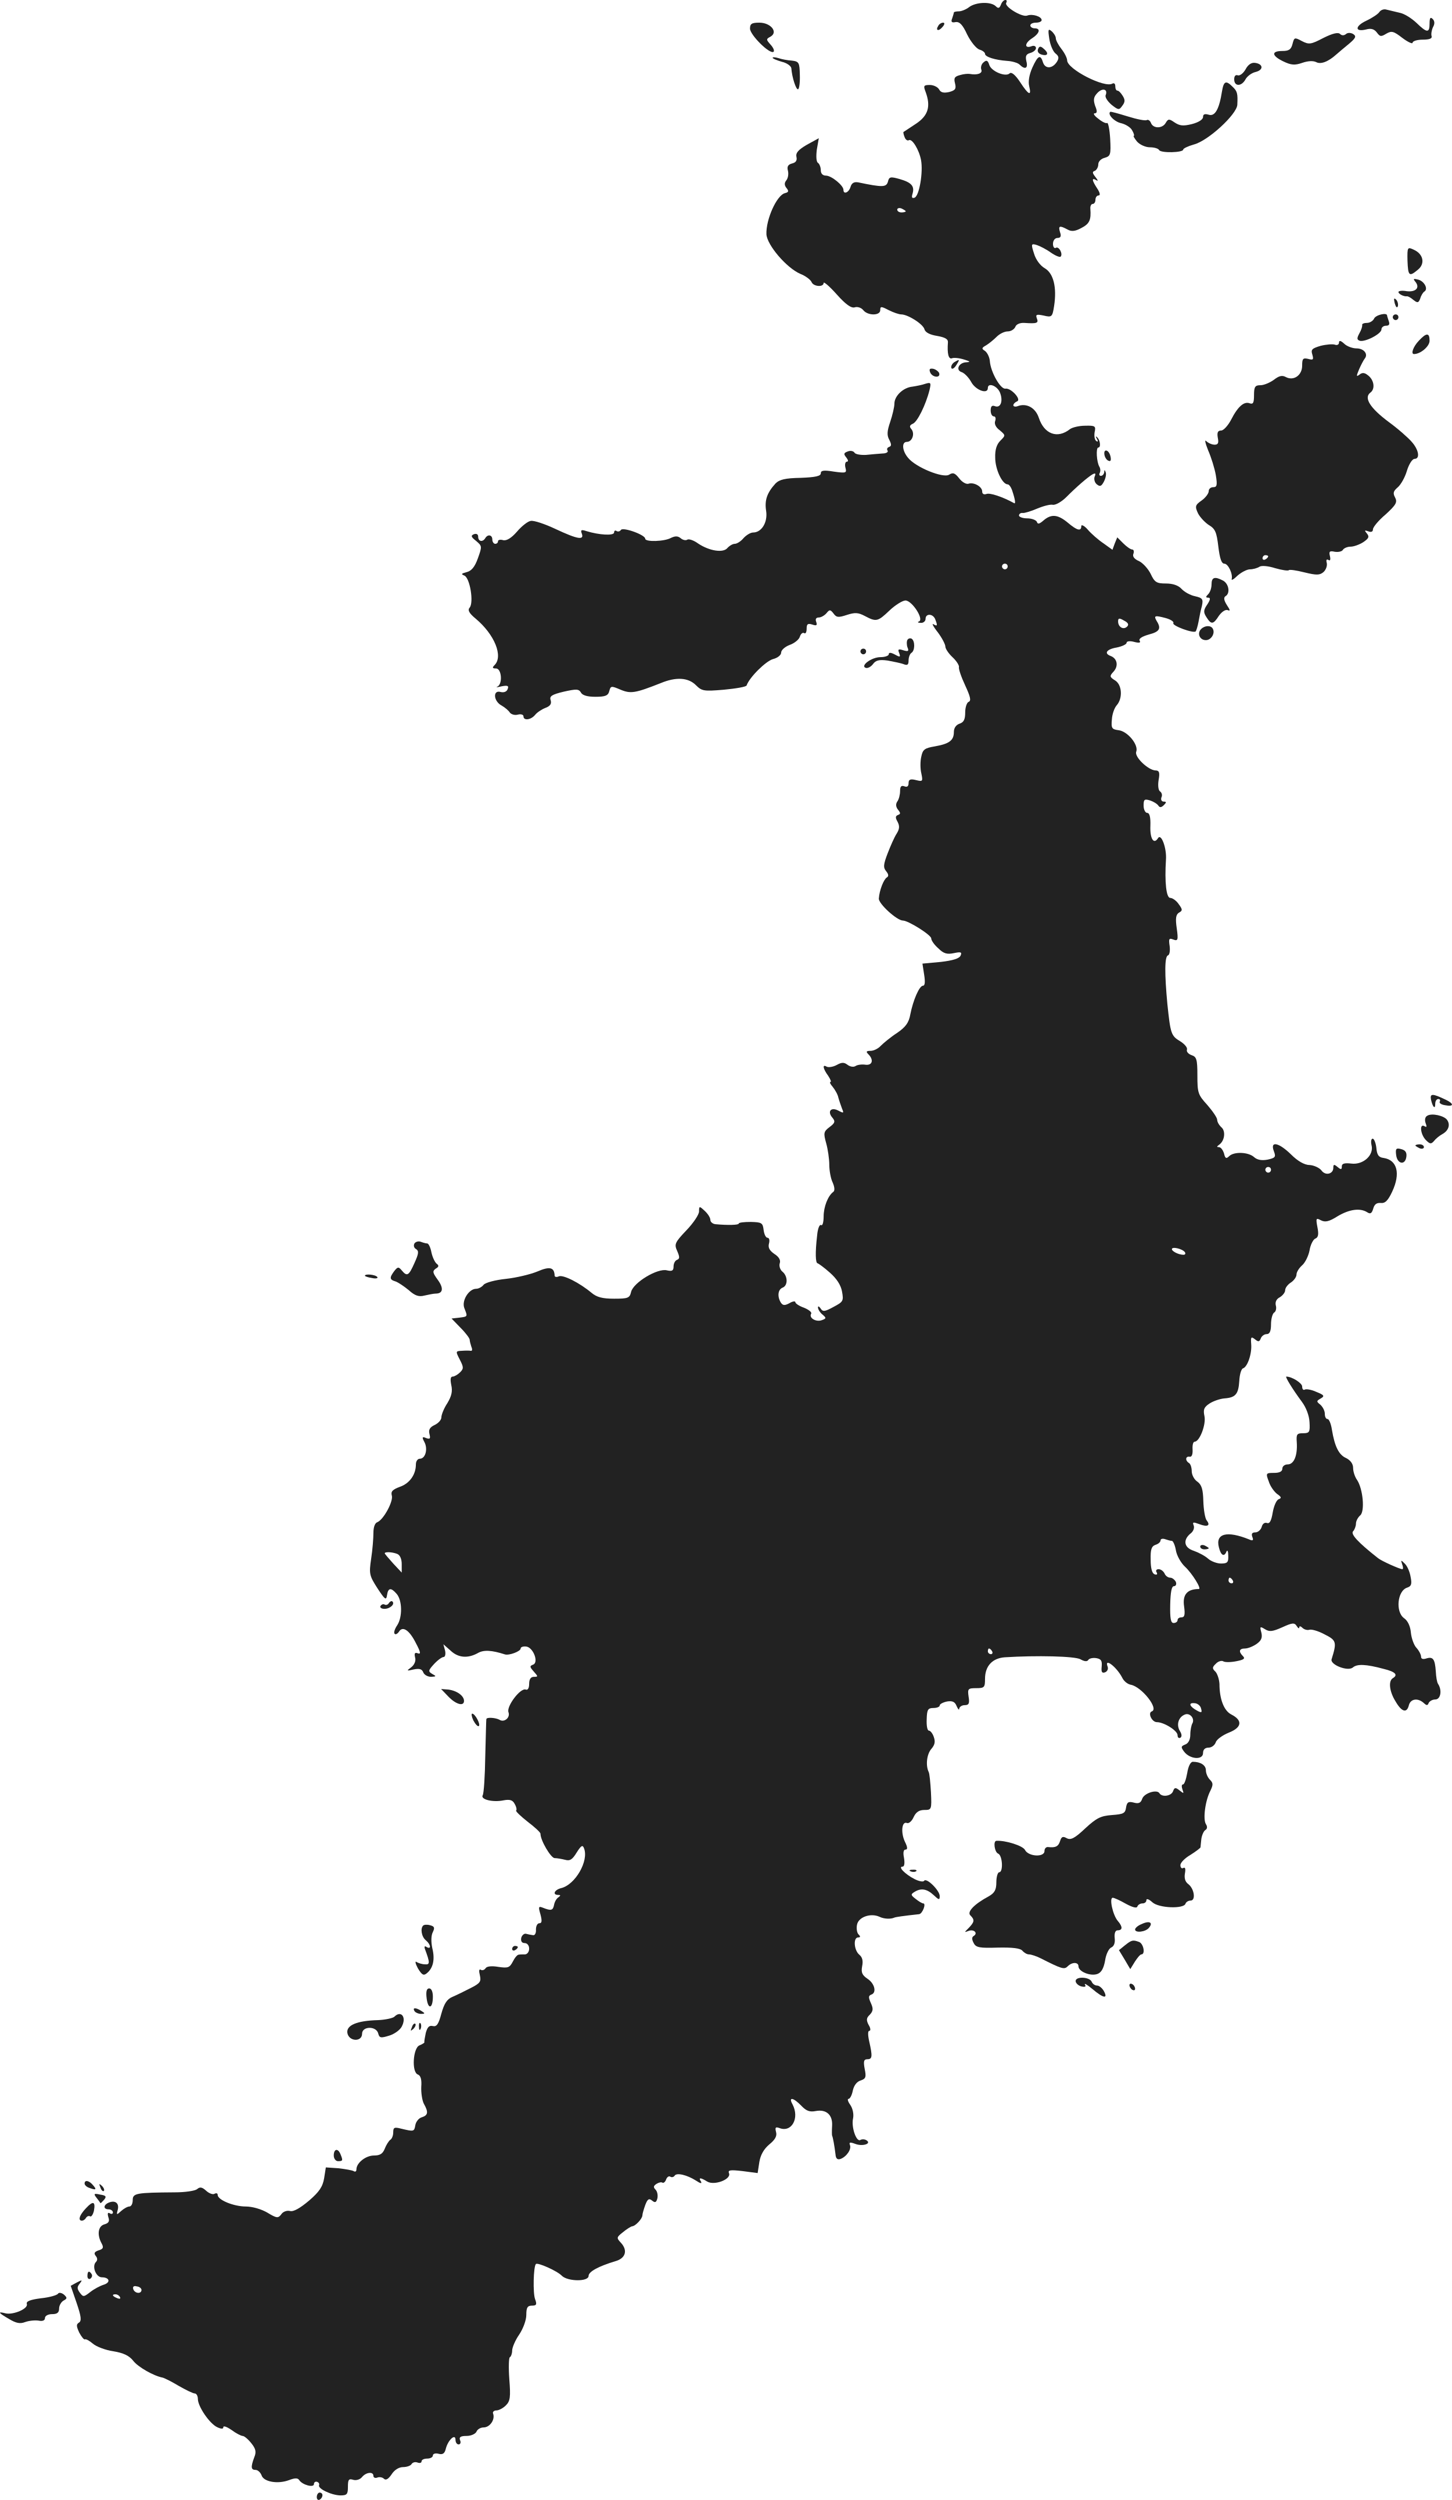 <?xml version="1.0" standalone="no"?>
<!DOCTYPE svg PUBLIC "-//W3C//DTD SVG 20010904//EN"
 "http://www.w3.org/TR/2001/REC-SVG-20010904/DTD/svg10.dtd">
<svg version="1.0" xmlns="http://www.w3.org/2000/svg"
 width="512.794pt" height="882.617pt" viewBox="0 0 512.794 882.617"
 preserveAspectRatio="xMidYMid meet">
<g transform="translate(-724.126,1377) scale(0.1,-0.1)"
fill="#222222" stroke="none">
<path d="M10776 13753 c-5 -12 -9 -14 -18 -5 -17 17 -70 15 -94 -3 -10 -8 -27
-15 -36 -15 -10 0 -18 -2 -18 -4 0 -2 -3 -12 -6 -21 -5 -12 -2 -16 12 -13 14
2 25 -9 41 -44 13 -26 32 -49 43 -53 11 -3 20 -10 20 -15 0 -11 36 -22 78 -25
18 -1 38 -7 44 -13 19 -19 31 -14 24 12 -4 18 -1 25 14 29 11 3 20 11 20 17 0
7 -7 10 -15 7 -26 -10 -26 10 0 27 28 18 33 36 10 36 -8 0 -15 5 -15 10 0 6 9
10 20 10 11 0 20 4 20 9 0 13 -33 23 -51 16 -18 -7 -82 32 -74 45 3 6 2 10 -3
10 -6 0 -13 -8 -16 -17z"/>
<path d="M12113 13728 c-4 -7 -25 -21 -46 -31 -41 -19 -42 -41 -1 -31 18 5 29
1 38 -11 11 -15 15 -15 33 -4 19 11 26 9 57 -15 20 -15 36 -22 36 -17 0 6 16
11 36 11 24 0 34 4 31 13 -2 6 0 20 5 31 7 12 6 22 -1 29 -8 8 -11 4 -11 -16
0 -34 -9 -34 -46 2 -17 16 -43 33 -60 36 -16 4 -37 9 -46 11 -9 3 -20 -1 -25
-8z"/>
<path d="M9890 13669 c0 -22 69 -91 83 -82 4 3 0 14 -10 25 -16 18 -17 20 0
29 27 16 0 49 -40 49 -27 0 -33 -4 -33 -21z"/>
<path d="M10555 13679 c-11 -17 1 -21 15 -4 8 9 8 15 2 15 -6 0 -14 -5 -17
-11z"/>
<path d="M10947 13633 c3 -21 13 -44 21 -51 13 -10 14 -17 6 -30 -16 -25 -41
-26 -49 -3 -9 30 -18 26 -38 -18 -11 -25 -15 -49 -11 -65 9 -37 -2 -32 -32 14
-17 26 -31 37 -37 31 -14 -14 -65 7 -72 30 -5 16 -10 18 -20 9 -8 -6 -11 -18
-8 -26 5 -13 -14 -20 -41 -15 -6 1 -21 0 -34 -4 -19 -5 -23 -10 -18 -29 5 -20
1 -25 -21 -31 -19 -4 -29 -2 -35 9 -5 9 -20 16 -33 16 -22 0 -23 -3 -15 -24
19 -51 10 -84 -34 -113 -23 -15 -42 -28 -44 -29 -1 0 0 -9 4 -18 3 -9 10 -14
15 -11 11 7 36 -33 43 -70 8 -42 -6 -127 -23 -133 -9 -3 -11 1 -7 14 8 27 -4
40 -46 52 -32 9 -37 8 -41 -10 -6 -19 -18 -20 -104 -2 -15 3 -24 -2 -28 -16
-6 -20 -25 -28 -25 -10 0 15 -42 50 -62 50 -11 0 -18 7 -18 19 0 11 -5 23 -10
26 -6 4 -7 23 -4 47 l7 40 -42 -23 c-31 -18 -40 -29 -37 -43 3 -12 -2 -20 -15
-23 -15 -4 -19 -11 -15 -26 3 -12 0 -27 -6 -34 -7 -9 -7 -17 1 -27 9 -11 7
-15 -6 -18 -29 -8 -67 -93 -65 -145 2 -38 71 -119 120 -140 18 -7 35 -20 39
-28 6 -17 43 -20 43 -4 0 6 21 -12 46 -40 32 -36 52 -50 64 -46 9 3 23 -1 30
-10 16 -20 60 -20 60 0 0 14 3 14 30 0 16 -8 36 -15 44 -15 23 0 76 -33 82
-52 3 -12 20 -20 45 -24 28 -5 39 -11 38 -23 -3 -39 2 -60 14 -56 6 3 26 1 42
-4 23 -7 25 -9 9 -10 -27 -1 -39 -28 -16 -35 9 -3 25 -19 34 -36 16 -28 58
-43 58 -20 0 20 31 9 42 -14 13 -30 4 -58 -17 -50 -10 4 -15 0 -15 -15 0 -12
5 -21 11 -21 6 0 8 -7 5 -16 -4 -10 2 -23 16 -33 21 -18 21 -18 2 -37 -13 -13
-19 -32 -18 -60 0 -41 25 -94 44 -94 5 0 12 -10 16 -22 11 -33 13 -49 6 -44
-40 22 -85 37 -97 32 -9 -3 -15 0 -15 9 0 17 -30 34 -49 27 -8 -2 -22 6 -32
19 -15 19 -22 22 -36 13 -21 -13 -118 26 -145 60 -21 25 -23 56 -4 56 19 0 29
29 16 45 -8 9 -6 14 5 19 16 6 46 67 59 119 6 26 5 28 -15 22 -11 -4 -32 -8
-45 -10 -33 -3 -64 -33 -64 -60 0 -12 -7 -41 -15 -65 -11 -32 -12 -47 -3 -63
8 -16 8 -22 -1 -25 -6 -2 -9 -8 -5 -13 3 -5 -5 -10 -18 -10 -13 -1 -39 -3 -58
-5 -19 -1 -38 2 -41 8 -4 6 -15 8 -24 4 -14 -5 -15 -9 -5 -21 7 -9 8 -15 2
-15 -5 0 -8 -9 -5 -21 5 -19 3 -20 -41 -14 -36 6 -46 4 -46 -6 0 -10 -19 -14
-71 -16 -55 -1 -75 -6 -89 -20 -30 -33 -39 -59 -33 -97 6 -40 -16 -76 -46 -76
-9 0 -24 -9 -34 -20 -9 -11 -23 -20 -31 -20 -7 0 -19 -7 -26 -15 -15 -18 -64
-10 -103 16 -15 11 -32 17 -38 14 -5 -4 -16 -2 -24 5 -10 8 -19 8 -34 1 -23
-13 -91 -15 -91 -3 0 14 -79 42 -86 31 -3 -5 -10 -7 -15 -4 -5 4 -9 1 -9 -5 0
-12 -53 -9 -98 5 -18 6 -21 4 -16 -9 9 -24 -15 -20 -92 16 -38 18 -77 31 -88
29 -10 -1 -32 -18 -49 -38 -20 -23 -37 -33 -49 -30 -10 3 -18 1 -18 -4 0 -5
-4 -9 -10 -9 -5 0 -10 7 -10 15 0 17 -16 20 -25 5 -9 -15 -25 -12 -25 5 0 9
-6 12 -15 9 -12 -5 -10 -10 8 -24 21 -18 21 -19 6 -61 -11 -31 -23 -45 -40
-49 -19 -5 -20 -7 -8 -12 20 -8 34 -95 19 -113 -8 -9 -2 -20 21 -39 67 -56 98
-133 67 -164 -9 -9 -8 -12 5 -12 20 0 24 -55 5 -64 -7 -3 -1 -3 15 1 21 4 26
2 21 -10 -3 -9 -13 -13 -25 -10 -28 8 -25 -33 4 -48 12 -7 25 -18 29 -25 5 -6
17 -10 28 -7 11 3 20 0 20 -6 0 -16 26 -13 41 5 7 9 24 20 37 25 16 6 22 14
18 27 -5 14 4 20 46 30 45 10 53 10 61 -3 5 -10 23 -15 51 -15 35 0 45 4 49
20 5 19 7 19 40 5 36 -15 52 -12 141 23 55 23 98 20 125 -7 21 -21 28 -22 99
-16 42 4 78 10 80 15 10 29 68 86 93 93 16 4 29 14 29 23 0 9 14 21 30 27 17
6 33 19 36 29 3 10 10 16 15 13 5 -4 9 3 9 15 0 17 4 20 20 15 15 -5 18 -3 14
9 -4 10 -1 16 9 16 8 0 20 7 27 15 11 14 14 13 25 -1 10 -14 17 -15 47 -5 28
9 40 9 64 -4 40 -21 45 -20 87 20 20 19 46 35 56 35 23 0 66 -66 48 -74 -7 -2
-4 -5 6 -5 9 -1 17 6 17 14 0 20 26 19 34 -1 9 -23 8 -26 -6 -18 -7 5 -1 -8
15 -28 15 -20 27 -43 27 -51 0 -7 11 -24 25 -37 14 -13 24 -29 23 -35 -2 -6 8
-35 22 -65 18 -39 22 -54 12 -58 -6 -2 -12 -19 -12 -37 0 -25 -5 -35 -20 -40
-12 -4 -20 -15 -20 -29 0 -30 -16 -42 -67 -51 -36 -6 -43 -11 -48 -36 -4 -16
-4 -43 0 -59 6 -29 5 -30 -19 -24 -20 5 -26 2 -26 -11 0 -11 -5 -15 -15 -11
-11 4 -15 -1 -15 -17 0 -12 -4 -29 -10 -37 -6 -9 -5 -19 3 -29 9 -11 9 -15 0
-18 -10 -4 -10 -10 -2 -24 8 -15 7 -26 -3 -42 -8 -12 -22 -44 -32 -70 -15 -39
-16 -50 -5 -63 9 -11 9 -18 2 -22 -11 -7 -26 -45 -28 -74 -2 -18 64 -78 85
-78 19 0 100 -51 100 -63 0 -7 11 -23 25 -35 19 -19 31 -22 55 -17 24 5 29 4
24 -8 -4 -11 -27 -18 -70 -23 l-65 -6 6 -39 c4 -25 3 -39 -4 -39 -13 0 -35
-51 -45 -102 -5 -28 -16 -44 -47 -65 -23 -15 -48 -36 -57 -45 -9 -10 -25 -18
-36 -18 -16 0 -17 -3 -8 -12 20 -20 14 -40 -10 -37 -13 2 -29 0 -36 -5 -7 -4
-19 -2 -28 5 -12 9 -20 9 -38 -1 -13 -7 -29 -9 -35 -6 -16 10 -14 -6 5 -32 8
-12 12 -22 8 -22 -4 0 0 -8 8 -17 8 -10 18 -27 20 -38 3 -11 9 -28 13 -39 7
-16 6 -17 -13 -7 -26 14 -40 -3 -21 -25 11 -13 9 -19 -10 -33 -21 -16 -22 -21
-12 -57 6 -21 11 -56 11 -76 0 -20 5 -49 12 -63 7 -16 8 -29 2 -33 -19 -14
-34 -53 -34 -87 0 -20 -4 -34 -9 -30 -6 3 -12 -14 -14 -37 -7 -60 -6 -98 2
-98 3 -1 23 -15 43 -33 24 -21 39 -44 43 -67 6 -33 4 -36 -30 -54 -31 -17 -38
-18 -46 -5 -5 7 -9 9 -9 3 0 -6 7 -18 16 -25 14 -12 14 -14 -3 -20 -20 -7 -46
8 -37 23 3 5 -8 14 -25 21 -17 6 -31 15 -31 20 0 4 -10 3 -21 -4 -17 -9 -23
-8 -30 2 -13 21 -11 46 6 53 19 7 19 40 0 56 -9 7 -13 21 -10 30 4 11 -3 23
-19 33 -17 12 -23 22 -19 37 3 11 1 20 -5 20 -6 0 -12 12 -14 28 -3 25 -7 27
-45 28 -24 0 -43 -2 -43 -6 0 -5 -39 -6 -82 -2 -10 1 -18 8 -18 15 0 8 -9 22
-20 32 -19 18 -20 17 -20 -2 0 -11 -20 -41 -45 -67 -41 -43 -43 -49 -32 -73 9
-21 9 -27 -1 -31 -6 -2 -12 -12 -12 -23 0 -15 -5 -18 -23 -14 -33 9 -119 -43
-127 -76 -5 -22 -11 -24 -60 -24 -41 0 -61 5 -80 21 -42 35 -99 64 -115 58 -8
-4 -15 -2 -15 2 -1 30 -17 34 -61 15 -24 -10 -74 -22 -111 -26 -38 -4 -72 -13
-79 -21 -6 -8 -18 -14 -26 -14 -26 0 -52 -42 -42 -68 12 -31 13 -30 -18 -34
l-27 -3 32 -33 c18 -18 32 -37 32 -42 0 -4 3 -16 6 -25 4 -9 3 -15 -2 -14 -5
1 -19 1 -32 0 -22 -1 -22 -2 -7 -31 14 -27 14 -32 1 -45 -8 -8 -20 -15 -26
-15 -8 0 -9 -10 -5 -30 5 -22 1 -39 -14 -64 -12 -18 -21 -41 -21 -50 0 -9 -11
-21 -24 -27 -17 -8 -22 -17 -18 -32 4 -16 2 -19 -12 -14 -14 6 -15 3 -6 -14
13 -24 4 -59 -16 -59 -8 0 -14 -9 -14 -20 0 -36 -22 -67 -56 -79 -27 -10 -33
-17 -29 -31 6 -20 -29 -85 -51 -94 -9 -3 -14 -18 -14 -38 0 -18 -3 -59 -8 -91
-8 -54 -6 -60 22 -104 27 -41 31 -44 34 -25 4 27 14 28 34 5 20 -23 21 -82 2
-111 -9 -13 -13 -27 -9 -30 3 -4 10 0 15 7 13 22 37 6 60 -40 17 -32 18 -40 7
-36 -11 4 -13 0 -10 -14 4 -12 -2 -26 -13 -35 -18 -13 -17 -14 8 -8 20 4 29 2
34 -10 3 -9 16 -16 28 -16 18 1 19 2 4 10 -15 9 -15 12 6 35 13 14 28 25 34
25 5 0 8 10 5 23 l-6 22 25 -22 c27 -26 61 -29 97 -9 21 12 49 10 96 -5 15 -4
55 11 55 21 0 5 8 8 19 7 25 -2 46 -56 25 -64 -13 -5 -12 -8 2 -24 16 -18 16
-19 1 -19 -11 0 -17 -8 -17 -25 0 -15 -5 -23 -12 -20 -19 7 -69 -60 -61 -80 7
-19 -15 -37 -31 -27 -14 8 -46 10 -47 3 -1 -3 -2 -63 -4 -132 -1 -69 -5 -131
-9 -137 -9 -15 36 -26 74 -18 22 4 32 1 39 -13 6 -10 8 -21 5 -23 -2 -3 16
-20 40 -39 25 -19 46 -38 46 -43 0 -24 37 -86 50 -86 8 0 25 -3 37 -6 17 -5
26 1 41 26 16 25 21 28 26 14 17 -44 -31 -128 -81 -140 -24 -6 -32 -24 -10
-24 8 0 9 -2 1 -8 -7 -4 -14 -16 -16 -27 -4 -20 -10 -22 -40 -10 -15 6 -16 3
-8 -24 6 -23 5 -31 -4 -31 -7 0 -12 -10 -12 -22 1 -13 -4 -22 -11 -20 -7 1
-18 3 -25 5 -6 1 -14 -6 -16 -15 -2 -11 2 -18 12 -18 9 0 16 -8 16 -20 0 -11
-7 -20 -15 -20 -8 0 -18 0 -22 -1 -5 0 -14 -11 -21 -25 -11 -21 -17 -23 -51
-18 -24 4 -41 2 -45 -5 -4 -6 -12 -9 -17 -5 -6 3 -7 -4 -3 -20 5 -22 1 -28
-33 -45 -21 -11 -50 -25 -64 -31 -19 -8 -29 -23 -39 -59 -10 -38 -17 -47 -30
-44 -13 3 -19 -3 -25 -24 -3 -15 -6 -30 -5 -33 1 -2 -7 -7 -17 -11 -23 -8 -29
-95 -6 -103 10 -4 14 -18 12 -43 -1 -21 3 -48 9 -60 17 -30 15 -41 -7 -48 -11
-3 -21 -16 -23 -28 -4 -23 -5 -23 -51 -12 -23 6 -27 4 -27 -13 0 -12 -5 -24
-11 -27 -5 -4 -14 -18 -19 -31 -7 -18 -17 -24 -38 -24 -29 0 -62 -26 -62 -49
0 -7 -4 -10 -10 -6 -5 3 -29 7 -53 10 l-45 3 -6 -38 c-5 -30 -17 -48 -53 -79
-32 -27 -55 -40 -67 -37 -11 3 -25 -2 -31 -11 -11 -15 -16 -15 -49 5 -22 13
-54 22 -77 22 -42 0 -99 23 -99 41 0 6 -5 7 -11 4 -5 -4 -19 1 -29 10 -15 14
-23 15 -33 6 -8 -6 -43 -11 -78 -11 -136 -1 -149 -3 -149 -27 0 -13 -5 -23
-12 -23 -6 0 -19 -7 -29 -16 -16 -15 -17 -14 -12 4 6 23 -8 35 -31 26 -20 -8
-21 -24 -1 -24 8 0 15 -5 15 -11 0 -5 -5 -7 -11 -3 -7 4 -9 0 -5 -14 5 -14 1
-21 -14 -25 -22 -6 -27 -36 -10 -67 8 -15 6 -20 -11 -25 -14 -5 -17 -10 -10
-19 7 -8 7 -16 1 -22 -15 -15 0 -54 21 -54 27 0 32 -18 7 -26 -13 -4 -34 -15
-48 -26 -23 -18 -25 -18 -37 -2 -10 14 -10 20 0 32 10 13 9 14 -10 4 l-22 -12
21 -61 c16 -47 18 -63 8 -69 -10 -6 -9 -13 1 -35 8 -15 17 -26 20 -24 4 2 16
-5 28 -15 11 -10 44 -23 72 -27 36 -6 56 -15 71 -34 17 -22 72 -53 103 -59 6
-1 32 -14 57 -29 26 -15 51 -27 57 -27 6 0 11 -9 11 -19 0 -27 41 -87 68 -100
15 -7 22 -7 22 0 0 6 13 1 29 -10 16 -12 34 -21 39 -21 6 0 20 -12 31 -26 16
-20 18 -31 10 -50 -13 -35 -11 -44 5 -44 8 0 17 -9 21 -19 7 -23 57 -32 97
-17 21 8 31 8 36 0 11 -17 52 -28 52 -14 0 6 5 10 11 8 6 -2 9 -7 7 -12 -5
-12 43 -35 75 -36 24 0 27 4 27 31 0 25 3 29 19 24 10 -3 24 1 31 10 14 17 40
20 40 4 0 -6 6 -9 14 -6 7 3 18 1 23 -4 7 -7 16 -1 27 15 10 16 26 26 41 26
13 0 27 5 30 11 4 6 13 8 21 5 8 -3 14 -1 14 4 0 6 9 10 20 10 11 0 20 5 20
11 0 6 9 9 20 6 15 -4 22 1 26 19 8 30 34 54 34 30 0 -9 5 -16 11 -16 6 0 9 7
5 15 -4 11 2 15 23 15 16 0 31 7 35 15 3 8 14 15 25 15 22 0 41 27 34 48 -3 6
2 12 11 12 9 0 24 8 34 18 15 15 17 29 12 92 -3 41 -2 77 2 78 4 2 8 13 8 23
0 11 11 37 25 57 14 21 25 51 25 69 0 26 4 33 20 33 16 0 18 4 11 23 -8 21 -6
115 3 124 6 6 75 -24 92 -42 21 -20 94 -21 94 0 0 15 35 34 95 52 35 10 44 37
20 64 -17 18 -17 20 6 38 13 11 28 20 32 21 12 0 37 27 37 39 0 5 5 22 10 36
8 21 13 25 24 16 11 -9 15 -7 19 8 2 11 0 24 -7 31 -8 8 -7 13 4 20 8 5 17 7
21 4 4 -2 10 3 13 12 3 8 10 13 15 9 5 -3 12 -1 15 4 7 11 43 3 76 -18 15 -10
21 -11 17 -3 -10 15 -2 15 22 0 25 -15 85 8 77 29 -5 12 4 13 48 8 l53 -7 6
39 c4 25 16 46 35 62 21 17 28 30 24 44 -4 16 -2 19 12 14 43 -17 72 35 46 84
-15 27 3 24 31 -5 18 -19 30 -23 51 -19 37 7 60 -13 58 -51 -1 -17 -1 -33 0
-36 3 -6 8 -34 12 -66 1 -15 7 -20 18 -16 21 8 39 34 33 49 -4 10 0 11 19 4
26 -10 59 1 39 13 -6 4 -16 4 -21 1 -14 -9 -33 45 -26 76 3 15 -1 35 -10 48
-8 11 -11 21 -6 21 5 0 12 13 15 29 4 18 14 32 28 36 18 6 20 12 14 41 -5 27
-3 34 10 34 17 0 18 10 6 63 -5 22 -5 37 0 37 6 0 5 10 -2 21 -9 17 -8 25 4
36 12 13 13 21 4 41 -9 20 -9 26 1 30 20 6 13 39 -13 56 -19 13 -23 22 -19 44
4 19 1 32 -10 41 -19 16 -22 61 -4 61 8 0 9 3 1 11 -5 5 -8 21 -5 34 5 27 48
42 79 28 16 -8 40 -9 53 -3 4 2 31 6 87 12 12 1 26 38 15 38 -4 0 -16 7 -27
16 -17 13 -18 16 -5 24 23 15 44 12 68 -10 19 -18 22 -19 22 -4 0 20 -47 66
-55 54 -3 -5 -18 -2 -34 6 -33 17 -60 44 -42 44 6 0 8 11 5 30 -4 19 -2 30 5
30 8 0 8 8 -2 28 -15 32 -11 73 7 66 7 -3 18 7 24 21 8 17 19 25 38 25 25 0
26 1 23 63 -2 34 -5 66 -8 71 -11 23 -7 62 9 81 13 15 15 26 9 43 -4 12 -12
22 -17 22 -6 0 -9 18 -8 40 1 34 4 40 24 40 12 0 22 4 22 9 0 5 12 11 26 14
19 3 28 -1 34 -17 5 -11 9 -15 9 -8 1 6 9 12 19 12 15 0 18 6 14 30 -4 28 -2
30 27 30 29 0 31 3 31 33 0 45 26 73 70 76 112 7 247 4 267 -7 14 -8 24 -9 28
-2 3 5 16 8 28 6 17 -3 21 -9 19 -30 -2 -19 1 -24 12 -20 8 3 12 12 9 20 -13
34 33 -2 52 -40 6 -12 19 -22 30 -24 38 -7 100 -85 74 -94 -15 -5 0 -38 18
-38 25 0 73 -30 73 -46 0 -8 4 -12 10 -9 6 4 5 13 -2 24 -13 22 -5 49 18 58
18 7 36 -15 26 -32 -3 -5 -7 -23 -7 -39 0 -18 -7 -31 -18 -35 -15 -6 -16 -9
-4 -25 20 -27 67 -31 67 -5 0 12 7 19 19 19 11 0 22 8 26 19 3 10 24 25 46 34
46 18 50 43 9 64 -26 13 -42 54 -42 108 -1 16 -7 35 -14 43 -12 11 -12 16 1
28 8 9 20 12 26 9 5 -4 26 -4 46 0 26 5 33 9 24 18 -16 16 -14 27 7 27 10 0
28 7 41 16 17 12 21 22 17 40 -6 22 -5 23 13 12 16 -10 27 -8 61 7 35 16 43
17 51 4 5 -8 9 -10 9 -4 0 5 5 4 11 -2 6 -6 17 -9 24 -7 7 3 32 -4 54 -16 42
-21 44 -27 25 -88 -6 -19 57 -44 75 -29 15 13 46 12 109 -5 41 -10 52 -21 32
-33 -16 -10 -12 -47 10 -82 22 -38 40 -42 47 -13 6 23 32 26 52 8 11 -10 14
-10 18 0 3 6 13 12 23 12 19 0 25 32 10 55 -4 6 -7 25 -8 44 -3 44 -10 53 -33
46 -12 -4 -19 -2 -19 6 0 7 -7 21 -16 31 -9 9 -18 34 -20 54 -2 23 -11 42 -24
51 -31 22 -24 97 11 108 15 5 17 13 12 38 -3 18 -12 39 -21 47 -13 13 -14 13
-9 -2 4 -10 4 -18 1 -18 -9 0 -74 29 -86 39 -70 55 -98 85 -88 95 5 5 10 18
10 27 0 9 7 22 15 29 17 14 10 93 -11 125 -8 11 -14 30 -14 42 0 15 -9 27 -24
35 -26 11 -41 40 -51 101 -3 20 -10 37 -15 37 -6 0 -10 8 -10 19 0 10 -7 24
-16 32 -14 11 -14 13 2 22 14 8 12 12 -16 23 -17 8 -36 11 -41 8 -5 -3 -9 2
-9 11 0 12 -36 35 -56 35 -5 0 21 -43 55 -89 15 -20 26 -49 27 -72 2 -35 0
-39 -23 -39 -22 0 -24 -4 -22 -32 3 -47 -10 -78 -32 -78 -11 0 -19 -7 -19 -15
0 -10 -10 -15 -29 -15 -29 0 -30 -1 -19 -30 5 -17 19 -36 29 -44 16 -11 17
-15 6 -19 -8 -3 -17 -24 -21 -47 -5 -30 -11 -40 -20 -37 -8 3 -16 -2 -19 -14
-3 -10 -13 -19 -22 -19 -12 0 -15 -5 -11 -16 5 -12 2 -15 -11 -9 -79 32 -120
21 -107 -28 7 -29 19 -35 27 -14 3 6 6 0 6 -15 1 -24 -3 -28 -26 -28 -14 0
-35 8 -45 17 -11 10 -34 22 -51 28 -35 11 -39 39 -10 62 9 7 13 19 10 27 -5
13 -2 13 20 5 29 -11 40 -5 26 13 -6 7 -11 38 -12 68 -1 42 -6 58 -21 69 -11
7 -20 24 -20 37 0 12 -4 26 -10 29 -14 9 -12 25 3 22 7 -1 11 8 10 26 -1 15 2
27 7 27 18 0 41 61 35 90 -5 23 -2 32 18 45 14 9 38 17 53 18 39 3 49 15 52
62 1 22 7 42 13 44 16 5 32 52 29 86 -2 25 0 27 13 17 12 -10 16 -10 21 3 3 8
12 15 21 15 10 0 15 10 15 34 0 19 5 38 11 42 6 3 9 15 6 25 -3 12 2 23 14 29
10 6 19 17 19 25 0 8 9 20 20 27 11 7 20 20 20 28 0 9 9 23 19 32 11 9 23 33
27 53 3 20 13 39 20 42 11 4 13 15 8 40 -6 32 -5 34 12 25 15 -8 29 -5 59 14
42 25 80 30 105 14 11 -7 16 -4 21 13 4 15 12 21 26 20 16 -2 26 8 41 40 30
64 18 112 -31 119 -17 2 -23 11 -25 36 -2 17 -8 32 -13 32 -5 0 -7 -10 -4 -23
9 -35 -29 -70 -71 -65 -25 3 -34 0 -34 -10 0 -12 -3 -12 -15 -2 -12 10 -15 10
-15 -3 0 -22 -28 -29 -42 -9 -7 9 -26 18 -42 19 -18 0 -42 14 -65 37 -44 43
-75 49 -61 12 8 -21 5 -24 -22 -30 -21 -4 -37 -1 -48 9 -20 18 -71 20 -88 3
-10 -10 -14 -8 -18 10 -4 12 -11 22 -18 22 -8 0 -8 2 0 8 20 13 25 48 9 62 -8
7 -15 19 -15 26 0 8 -16 31 -35 53 -33 36 -35 43 -35 104 0 58 -3 66 -21 72
-11 4 -18 12 -16 19 3 7 -8 20 -24 30 -32 19 -34 27 -45 131 -10 107 -10 168
2 172 6 2 8 17 6 33 -4 26 -2 29 13 23 16 -6 18 -2 12 40 -5 35 -3 48 8 55 13
7 13 11 -1 30 -8 12 -22 22 -30 22 -14 0 -20 56 -15 135 3 41 -17 94 -28 76
-15 -24 -29 -2 -27 44 1 30 -3 45 -11 45 -7 0 -13 12 -13 26 0 22 3 24 23 18
12 -4 25 -12 29 -18 5 -8 11 -7 20 2 9 9 9 12 -1 12 -7 0 -11 6 -8 15 4 8 1
17 -5 21 -6 4 -8 21 -5 40 5 27 2 34 -11 34 -26 1 -75 48 -68 66 9 24 -30 72
-62 76 -24 3 -27 7 -24 38 1 19 9 41 17 50 22 25 19 73 -6 88 -19 12 -20 15
-5 31 18 20 13 46 -10 55 -25 9 -15 24 21 30 19 4 35 11 35 17 0 5 11 7 26 3
19 -5 25 -3 20 4 -4 7 8 15 33 22 38 10 44 21 27 48 -11 19 -6 20 32 10 18 -5
30 -13 27 -18 -5 -9 71 -37 79 -29 2 2 7 18 10 34 3 17 8 42 12 56 5 24 2 28
-24 34 -16 3 -38 15 -48 26 -11 12 -30 19 -55 19 -33 0 -40 4 -54 34 -9 18
-27 38 -41 45 -17 7 -24 17 -20 26 3 8 1 15 -4 15 -6 0 -20 10 -32 22 l-21 21
-9 -22 -8 -22 -32 23 c-18 12 -43 34 -55 48 -12 14 -23 19 -23 13 0 -20 -15
-16 -48 12 -35 29 -58 31 -85 8 -15 -13 -21 -15 -24 -5 -3 6 -18 12 -34 12
-16 0 -29 5 -29 10 0 6 6 10 13 9 6 -1 29 6 50 15 21 9 47 16 56 14 10 -2 32
11 48 27 37 37 74 69 92 80 11 6 13 4 8 -8 -3 -8 0 -21 8 -27 11 -9 16 -7 25
10 6 12 9 26 6 33 -3 9 -5 9 -5 0 -1 -7 -6 -13 -12 -13 -5 0 -7 5 -4 10 3 6 3
15 -1 22 -10 16 -13 68 -4 68 10 0 7 27 -5 37 -4 4 -5 2 0 -6 5 -9 4 -12 -2
-8 -6 4 -8 17 -6 31 5 22 2 24 -34 23 -21 0 -45 -6 -53 -12 -44 -35 -91 -18
-110 40 -12 36 -44 53 -75 41 -8 -3 -15 -1 -15 3 0 5 6 11 13 14 17 6 -21 48
-41 45 -17 -3 -52 58 -55 97 -1 14 -9 30 -17 36 -13 8 -12 11 4 20 10 6 27 20
37 30 11 11 28 19 39 19 11 0 23 7 27 16 3 9 16 15 32 14 44 -3 51 -1 44 16
-5 14 -1 15 24 10 29 -7 31 -5 37 34 10 65 -2 115 -33 133 -16 9 -32 31 -38
52 -11 34 -10 36 10 30 12 -4 35 -16 50 -27 16 -11 31 -17 34 -14 9 9 -6 38
-17 31 -5 -3 -10 3 -10 14 0 12 7 21 16 21 11 0 14 6 9 20 -7 23 -2 25 26 10
14 -8 27 -7 49 5 29 15 35 28 32 68 -1 9 3 17 8 17 6 0 10 7 10 15 0 8 5 15
11 15 7 0 5 10 -5 25 -19 29 -20 39 -3 29 7 -5 6 0 -3 11 -11 14 -12 19 -2 22
6 3 12 13 12 23 0 10 10 20 23 23 20 6 22 11 19 67 -2 33 -7 58 -11 56 -3 -3
-18 4 -31 15 -14 10 -19 19 -13 19 9 0 10 7 2 26 -7 21 -6 31 7 45 18 20 39
15 30 -7 -3 -7 7 -22 21 -34 24 -19 27 -19 38 -3 10 13 10 21 1 35 -6 10 -14
18 -18 18 -5 0 -8 7 -8 16 0 8 -4 12 -10 9 -27 -17 -160 51 -160 82 0 8 -9 26
-20 40 -11 14 -20 31 -20 38 0 7 -7 18 -15 25 -12 10 -13 6 -8 -27z m-507
-609 c0 -2 -7 -4 -15 -4 -8 0 -15 4 -15 10 0 5 7 7 15 4 8 -4 15 -8 15 -10z
m360 -1254 c0 -5 -4 -10 -10 -10 -5 0 -10 5 -10 10 0 6 5 10 10 10 6 0 10 -4
10 -10z m422 -212 c-13 -13 -32 -2 -32 18 0 12 4 13 21 3 14 -7 18 -14 11 -21z
m508 -1918 c0 -5 -4 -10 -10 -10 -5 0 -10 5 -10 10 0 6 5 10 10 10 6 0 10 -4
10 -10z m-304 -291 c3 -5 1 -9 -5 -9 -17 0 -41 12 -41 20 0 10 38 1 46 -11z
m-46 -1019 c4 0 11 -15 14 -33 3 -19 18 -45 32 -58 25 -23 60 -79 49 -79 -41
0 -58 -20 -52 -61 4 -29 2 -39 -9 -39 -8 0 -14 -4 -14 -10 0 -5 -6 -10 -14
-10 -10 0 -13 16 -12 65 1 44 5 65 13 65 7 0 10 7 7 15 -4 8 -13 15 -20 15 -8
0 -17 7 -20 15 -4 8 -13 15 -21 15 -8 0 -11 -5 -7 -11 4 -7 1 -10 -7 -7 -9 3
-14 21 -14 51 -1 37 3 48 17 53 10 3 18 10 18 16 0 5 7 7 16 4 9 -3 19 -6 24
-6z m-2736 -46 c10 -4 16 -18 16 -36 l0 -30 -30 32 c-16 18 -30 34 -30 36 0 6
26 5 44 -2z m2951 -94 c3 -5 1 -10 -4 -10 -6 0 -11 5 -11 10 0 6 2 10 4 10 3
0 8 -4 11 -10z m-850 -250 c3 -5 1 -10 -4 -10 -6 0 -11 5 -11 10 0 6 2 10 4
10 3 0 8 -4 11 -10z m738 -202 c4 -14 2 -16 -13 -8 -28 15 -33 29 -11 27 11 0
22 -9 24 -19z m-3742 -2053 c-1 -15 -24 -12 -29 3 -3 9 2 13 12 10 10 -1 17
-7 17 -13z m-76 -25 c3 -6 -1 -7 -9 -4 -18 7 -21 14 -7 14 6 0 13 -4 16 -10z"/>
<path d="M11915 13636 c-44 -23 -51 -24 -76 -11 -26 14 -27 13 -33 -10 -5 -20
-13 -25 -36 -25 -40 0 -38 -17 4 -37 27 -13 40 -14 66 -5 20 7 38 8 49 3 16
-9 42 0 72 27 8 7 28 24 44 37 25 21 27 27 15 35 -9 5 -19 5 -25 0 -7 -6 -15
-6 -21 0 -7 7 -27 2 -59 -14z"/>
<path d="M10907 13596 c-3 -8 2 -16 14 -19 22 -6 25 6 5 22 -10 9 -15 8 -19
-3z"/>
<path d="M9970 13566 c0 -3 15 -9 32 -14 18 -4 33 -15 34 -23 2 -31 17 -78 24
-74 4 2 7 25 6 51 -1 43 -3 47 -28 50 -16 1 -37 5 -48 9 -11 3 -20 4 -20 1z"/>
<path d="M11640 13525 c-8 -14 -20 -23 -27 -21 -8 3 -13 -2 -13 -14 0 -26 26
-26 40 0 6 11 22 23 36 26 28 7 27 28 -2 32 -13 2 -25 -6 -34 -23z"/>
<path d="M11557 13448 c-10 -64 -25 -90 -47 -83 -14 4 -20 2 -20 -8 0 -9 -16
-19 -39 -25 -32 -8 -44 -6 -62 6 -19 13 -22 13 -31 -2 -11 -20 -44 -21 -52 0
-3 8 -10 13 -15 10 -5 -3 -35 3 -67 13 -33 10 -60 18 -62 16 -10 -9 15 -35 39
-40 16 -4 34 -15 39 -26 6 -10 8 -19 5 -19 -2 0 3 -9 12 -20 10 -11 30 -20 45
-20 15 0 30 -4 33 -10 7 -11 85 -9 85 2 0 4 17 12 38 18 50 13 151 106 153
140 2 40 0 48 -17 64 -23 23 -31 20 -37 -16z"/>
<path d="M12212 12850 c2 -55 6 -58 37 -32 26 21 19 55 -14 70 -23 11 -24 10
-23 -38z"/>
<path d="M12240 12775 c17 -21 1 -37 -31 -33 -16 3 -29 1 -29 -3 0 -7 20 -17
31 -15 3 0 13 -5 22 -13 14 -11 18 -11 24 5 3 11 10 22 15 25 14 9 -1 37 -23
42 -16 4 -18 3 -9 -8z"/>
<path d="M12167 12699 c4 -13 8 -18 11 -10 2 7 -1 18 -6 23 -8 8 -9 4 -5 -13z"/>
<path d="M12094 12645 c-4 -8 -15 -15 -25 -15 -10 0 -18 -3 -17 -7 1 -5 -3
-18 -10 -30 -9 -17 -9 -22 1 -26 18 -6 77 24 77 40 0 7 7 13 16 13 11 0 14 5
10 16 -3 9 -6 18 -6 20 0 12 -41 2 -46 -11z"/>
<path d="M12160 12650 c0 -5 5 -10 10 -10 6 0 10 5 10 10 0 6 -4 10 -10 10 -5
0 -10 -4 -10 -10z"/>
<path d="M12252 12567 c-20 -21 -29 -47 -17 -47 23 0 55 27 55 47 0 29 -11 29
-38 0z"/>
<path d="M11970 12560 c0 -6 -6 -10 -14 -7 -8 3 -31 1 -51 -4 -30 -9 -35 -13
-29 -31 5 -18 3 -20 -15 -15 -18 4 -21 1 -21 -24 0 -34 -30 -55 -58 -40 -13 7
-24 4 -42 -10 -14 -10 -35 -19 -47 -19 -19 0 -23 -5 -23 -35 0 -27 -3 -33 -15
-29 -20 8 -42 -11 -66 -58 -11 -21 -27 -38 -35 -38 -12 0 -15 -7 -12 -25 4
-19 1 -25 -11 -25 -10 0 -23 6 -30 13 -6 6 -3 -8 7 -33 11 -25 23 -64 27 -87
6 -36 4 -43 -9 -43 -9 0 -16 -6 -16 -14 0 -8 -11 -23 -25 -33 -23 -16 -24 -21
-13 -45 7 -14 25 -33 39 -42 22 -13 27 -25 33 -76 5 -41 11 -60 21 -60 14 0
31 -37 26 -55 -1 -5 8 0 21 13 14 12 33 22 44 22 10 0 25 4 33 9 7 5 31 3 56
-5 24 -7 46 -10 48 -7 3 3 28 -1 56 -8 41 -10 53 -10 66 1 9 8 14 22 12 32 -3
11 -1 15 6 11 6 -4 8 1 5 14 -4 16 -1 19 17 15 13 -2 26 1 29 7 4 6 16 11 27
11 11 0 31 7 45 16 19 13 22 19 13 30 -10 12 -9 13 5 8 10 -4 16 -1 16 7 0 8
20 32 45 53 37 34 42 43 33 60 -8 15 -6 22 9 35 11 9 26 35 33 59 7 23 19 42
27 42 20 0 15 32 -10 60 -12 14 -48 46 -81 70 -67 50 -89 86 -65 104 18 13 13
46 -10 62 -11 9 -20 9 -29 1 -11 -8 -11 -5 -1 19 7 16 16 33 20 38 13 16 -3
36 -29 36 -14 0 -34 7 -44 17 -12 11 -18 12 -18 3z m-250 -754 c0 -3 -4 -8
-10 -11 -5 -3 -10 -1 -10 4 0 6 5 11 10 11 6 0 10 -2 10 -4z"/>
<path d="M10611 12491 c-7 -5 -12 -14 -10 -20 2 -6 10 -2 17 9 14 22 13 23 -7
11z"/>
<path d="M10526 12456 c7 -19 38 -22 32 -3 -3 6 -12 13 -21 15 -12 2 -15 -1
-11 -12z"/>
<path d="M11142 12163 c2 -9 8 -18 15 -20 7 -3 9 3 6 16 -6 25 -26 28 -21 4z"/>
<path d="M11520 11707 c0 -13 -5 -28 -12 -35 -9 -9 -9 -12 0 -12 9 0 8 -7 -3
-24 -14 -20 -14 -28 -3 -45 17 -27 24 -26 44 5 10 14 23 23 31 20 10 -4 9 0
-3 18 -10 16 -12 26 -5 31 18 10 12 44 -8 55 -30 16 -41 12 -41 -13z"/>
<path d="M11483 11549 c-15 -15 -5 -39 17 -39 19 0 34 25 24 41 -7 12 -28 11
-41 -2z"/>
<path d="M10446 11511 c-3 -5 -3 -17 0 -26 6 -14 3 -16 -14 -11 -18 6 -21 4
-15 -10 5 -14 3 -15 -15 -5 -15 8 -22 8 -22 1 0 -5 -13 -10 -29 -10 -32 0 -73
-31 -52 -38 7 -2 18 4 25 13 10 14 22 17 52 13 21 -4 47 -9 57 -13 13 -5 17
-2 17 13 0 12 5 24 10 27 13 8 13 42 1 50 -5 3 -12 1 -15 -4z"/>
<path d="M10280 11470 c0 -5 5 -10 10 -10 6 0 10 5 10 10 0 6 -4 10 -10 10 -5
0 -10 -4 -10 -10z"/>
<path d="M12295 9888 c6 -27 15 -36 15 -15 0 10 5 17 11 17 5 0 8 -4 5 -9 -3
-5 5 -11 19 -13 31 -6 32 5 3 19 -48 23 -57 23 -53 1z"/>
<path d="M12282 9831 c-8 -4 -10 -15 -6 -26 5 -13 4 -16 -4 -11 -19 11 -14
-30 5 -49 14 -14 18 -15 28 -4 6 8 19 19 30 25 22 12 29 33 17 50 -10 15 -54
25 -70 15z"/>
<path d="M12240 9726 c0 -2 7 -6 15 -10 8 -3 15 -1 15 4 0 6 -7 10 -15 10 -8
0 -15 -2 -15 -4z"/>
<path d="M12172 9692 c4 -32 32 -37 36 -6 2 15 -3 23 -18 27 -18 5 -21 2 -18
-21z"/>
<path d="M8705 9380 c-4 -7 -2 -16 6 -20 10 -7 9 -16 -6 -49 -20 -45 -26 -49
-45 -26 -11 13 -14 13 -26 -2 -18 -24 -17 -31 4 -37 9 -3 30 -17 47 -31 22
-20 36 -24 55 -19 14 3 32 7 40 7 26 0 29 19 7 49 -18 25 -19 30 -7 39 11 6
12 11 4 17 -6 4 -15 22 -19 40 -3 17 -10 32 -15 32 -5 0 -15 3 -23 6 -8 3 -18
0 -22 -6z"/>
<path d="M8530 9266 c0 -2 11 -6 25 -8 13 -3 22 -1 19 3 -5 9 -44 13 -44 5z"/>
<path d="M11480 8310 c0 -6 7 -10 15 -10 8 0 15 2 15 4 0 2 -7 6 -15 10 -8 3
-15 1 -15 -4z"/>
<path d="M8615 8111 c-3 -6 -10 -9 -15 -6 -5 3 -11 1 -15 -5 -3 -5 3 -10 14
-10 20 0 38 17 28 26 -3 3 -8 0 -12 -5z"/>
<path d="M8825 7780 c27 -28 55 -35 55 -15 0 18 -25 36 -55 40 l-26 2 26 -27z"/>
<path d="M8913 7696 c7 -13 15 -22 19 -20 8 5 -13 44 -23 44 -4 0 -2 -11 4
-24z"/>
<path d="M11434 7510 c-4 -22 -10 -40 -15 -40 -5 0 -5 -8 -2 -17 6 -16 5 -16
-10 -4 -14 11 -18 11 -23 -3 -6 -17 -39 -22 -48 -7 -9 15 -55 0 -61 -20 -5
-14 -12 -18 -30 -13 -19 5 -24 1 -27 -18 -3 -20 -9 -23 -50 -26 -39 -3 -54
-10 -94 -47 -37 -35 -51 -42 -65 -35 -14 8 -19 6 -24 -10 -6 -19 -16 -24 -42
-21 -7 1 -13 -5 -13 -14 0 -23 -57 -20 -69 4 -8 15 -69 34 -101 32 -12 -1 -6
-40 6 -45 16 -6 19 -66 4 -66 -5 0 -10 -16 -10 -35 0 -27 -6 -38 -27 -50 -52
-28 -77 -55 -65 -67 16 -16 15 -23 -5 -44 -17 -17 -17 -17 -1 -11 19 7 34 -8
18 -18 -7 -4 -7 -12 0 -25 8 -16 21 -18 85 -16 52 1 79 -2 87 -11 6 -7 16 -13
23 -13 8 0 26 -6 42 -14 75 -38 83 -40 95 -28 16 16 38 15 38 0 0 -19 43 -36
67 -27 14 5 22 20 27 47 3 22 13 42 21 46 10 4 15 16 13 33 -2 17 2 28 10 28
18 0 19 12 1 33 -18 21 -31 82 -18 82 5 0 25 -9 46 -21 24 -13 39 -17 41 -10
2 6 10 11 18 11 8 0 14 5 14 12 0 6 9 3 21 -8 23 -21 111 -24 117 -5 2 6 10
11 18 11 19 0 13 42 -8 58 -11 8 -15 21 -12 38 3 16 1 23 -6 19 -5 -3 -10 1
-10 10 0 9 16 25 35 36 19 12 35 24 36 27 0 4 2 18 3 30 2 13 8 27 14 31 7 4
8 12 2 21 -11 18 -2 84 16 118 10 21 10 27 -2 39 -8 8 -14 23 -14 33 0 18 -19
30 -46 30 -8 0 -16 -15 -20 -40z"/>
<path d="M10458 7163 c7 -3 16 -2 19 1 4 3 -2 6 -13 5 -11 0 -14 -3 -6 -6z"/>
<path d="M11273 6977 c-13 -5 -23 -14 -23 -19 0 -13 37 -9 49 6 16 19 1 26
-26 13z"/>
<path d="M8736 6972 c-11 -10 -6 -40 9 -52 18 -15 20 -34 3 -24 -7 5 -9 2 -6
-7 18 -48 18 -56 0 -54 -9 0 -23 4 -29 8 -7 5 -5 -5 4 -22 14 -23 20 -27 31
-18 23 18 30 49 20 89 -5 24 -4 46 2 57 7 15 6 20 -10 24 -10 3 -21 2 -24 -1z"/>
<path d="M11214 6902 l-21 -17 20 -33 20 -34 16 26 c9 14 19 26 23 26 15 0 8
38 -8 44 -22 8 -26 7 -50 -12z"/>
<path d="M9050 6889 c0 -5 5 -7 10 -4 6 3 10 8 10 11 0 2 -4 4 -10 4 -5 0 -10
-5 -10 -11z"/>
<path d="M11040 6776 c0 -7 9 -16 20 -19 13 -3 18 -1 13 6 -4 7 8 0 26 -15 39
-33 56 -36 41 -8 -6 11 -17 20 -24 20 -8 0 -16 6 -19 13 -7 18 -57 20 -57 3z"/>
<path d="M11230 6761 c0 -5 5 -13 10 -16 6 -3 10 -2 10 4 0 5 -4 13 -10 16 -5
3 -10 2 -10 -4z"/>
<path d="M8748 6715 c5 -41 22 -37 22 6 0 17 -5 29 -13 29 -9 0 -12 -11 -9
-35z"/>
<path d="M8705 6670 c3 -5 14 -10 23 -10 15 0 15 2 2 10 -20 13 -33 13 -25 0z"/>
<path d="M8634 6650 c-5 -5 -32 -11 -58 -12 -74 -2 -112 -18 -108 -45 5 -31
52 -33 52 -3 0 27 50 28 57 1 4 -16 9 -17 38 -8 18 5 39 20 45 32 18 33 -2 59
-26 35z"/>
<path d="M8696 6613 c-6 -14 -5 -15 5 -6 7 7 10 15 7 18 -3 3 -9 -2 -12 -12z"/>
<path d="M8721 6614 c0 -11 3 -14 6 -6 3 7 2 16 -1 19 -3 4 -6 -2 -5 -13z"/>
<path d="M8420 6160 c0 -11 7 -20 15 -20 17 0 18 2 9 24 -9 23 -24 20 -24 -4z"/>
<path d="M7540 6061 c0 -5 7 -12 16 -15 24 -9 28 -7 14 9 -14 17 -30 20 -30 6z"/>
<path d="M7596 6047 c3 -10 9 -15 12 -12 3 3 0 11 -7 18 -10 9 -11 8 -5 -6z"/>
<path d="M7582 6011 c7 -9 13 -17 14 -19 1 -1 6 4 13 12 9 11 7 15 -14 18 -22
5 -24 3 -13 -11z"/>
<path d="M7545 5974 c-11 -11 -21 -26 -22 -33 -4 -14 14 -15 22 -1 4 6 10 8
15 5 4 -2 10 7 13 20 6 33 -3 36 -28 9z"/>
<path d="M7550 5734 c0 -8 5 -12 10 -9 6 4 8 11 5 16 -9 14 -15 11 -15 -7z"/>
<path d="M7446 5672 c-3 -5 -30 -13 -60 -16 -39 -5 -53 -11 -50 -20 6 -17 -49
-40 -76 -33 -28 7 -25 2 13 -20 25 -15 39 -18 57 -11 14 5 35 7 48 5 14 -3 22
1 22 9 0 8 11 14 25 14 18 0 25 5 25 20 0 10 7 23 16 28 13 7 13 10 1 21 -9 7
-18 8 -21 3z"/>
<path d="M8360 4954 c0 -8 5 -12 10 -9 6 3 10 10 10 16 0 5 -4 9 -10 9 -5 0
-10 -7 -10 -16z"/>
</g>
</svg>

